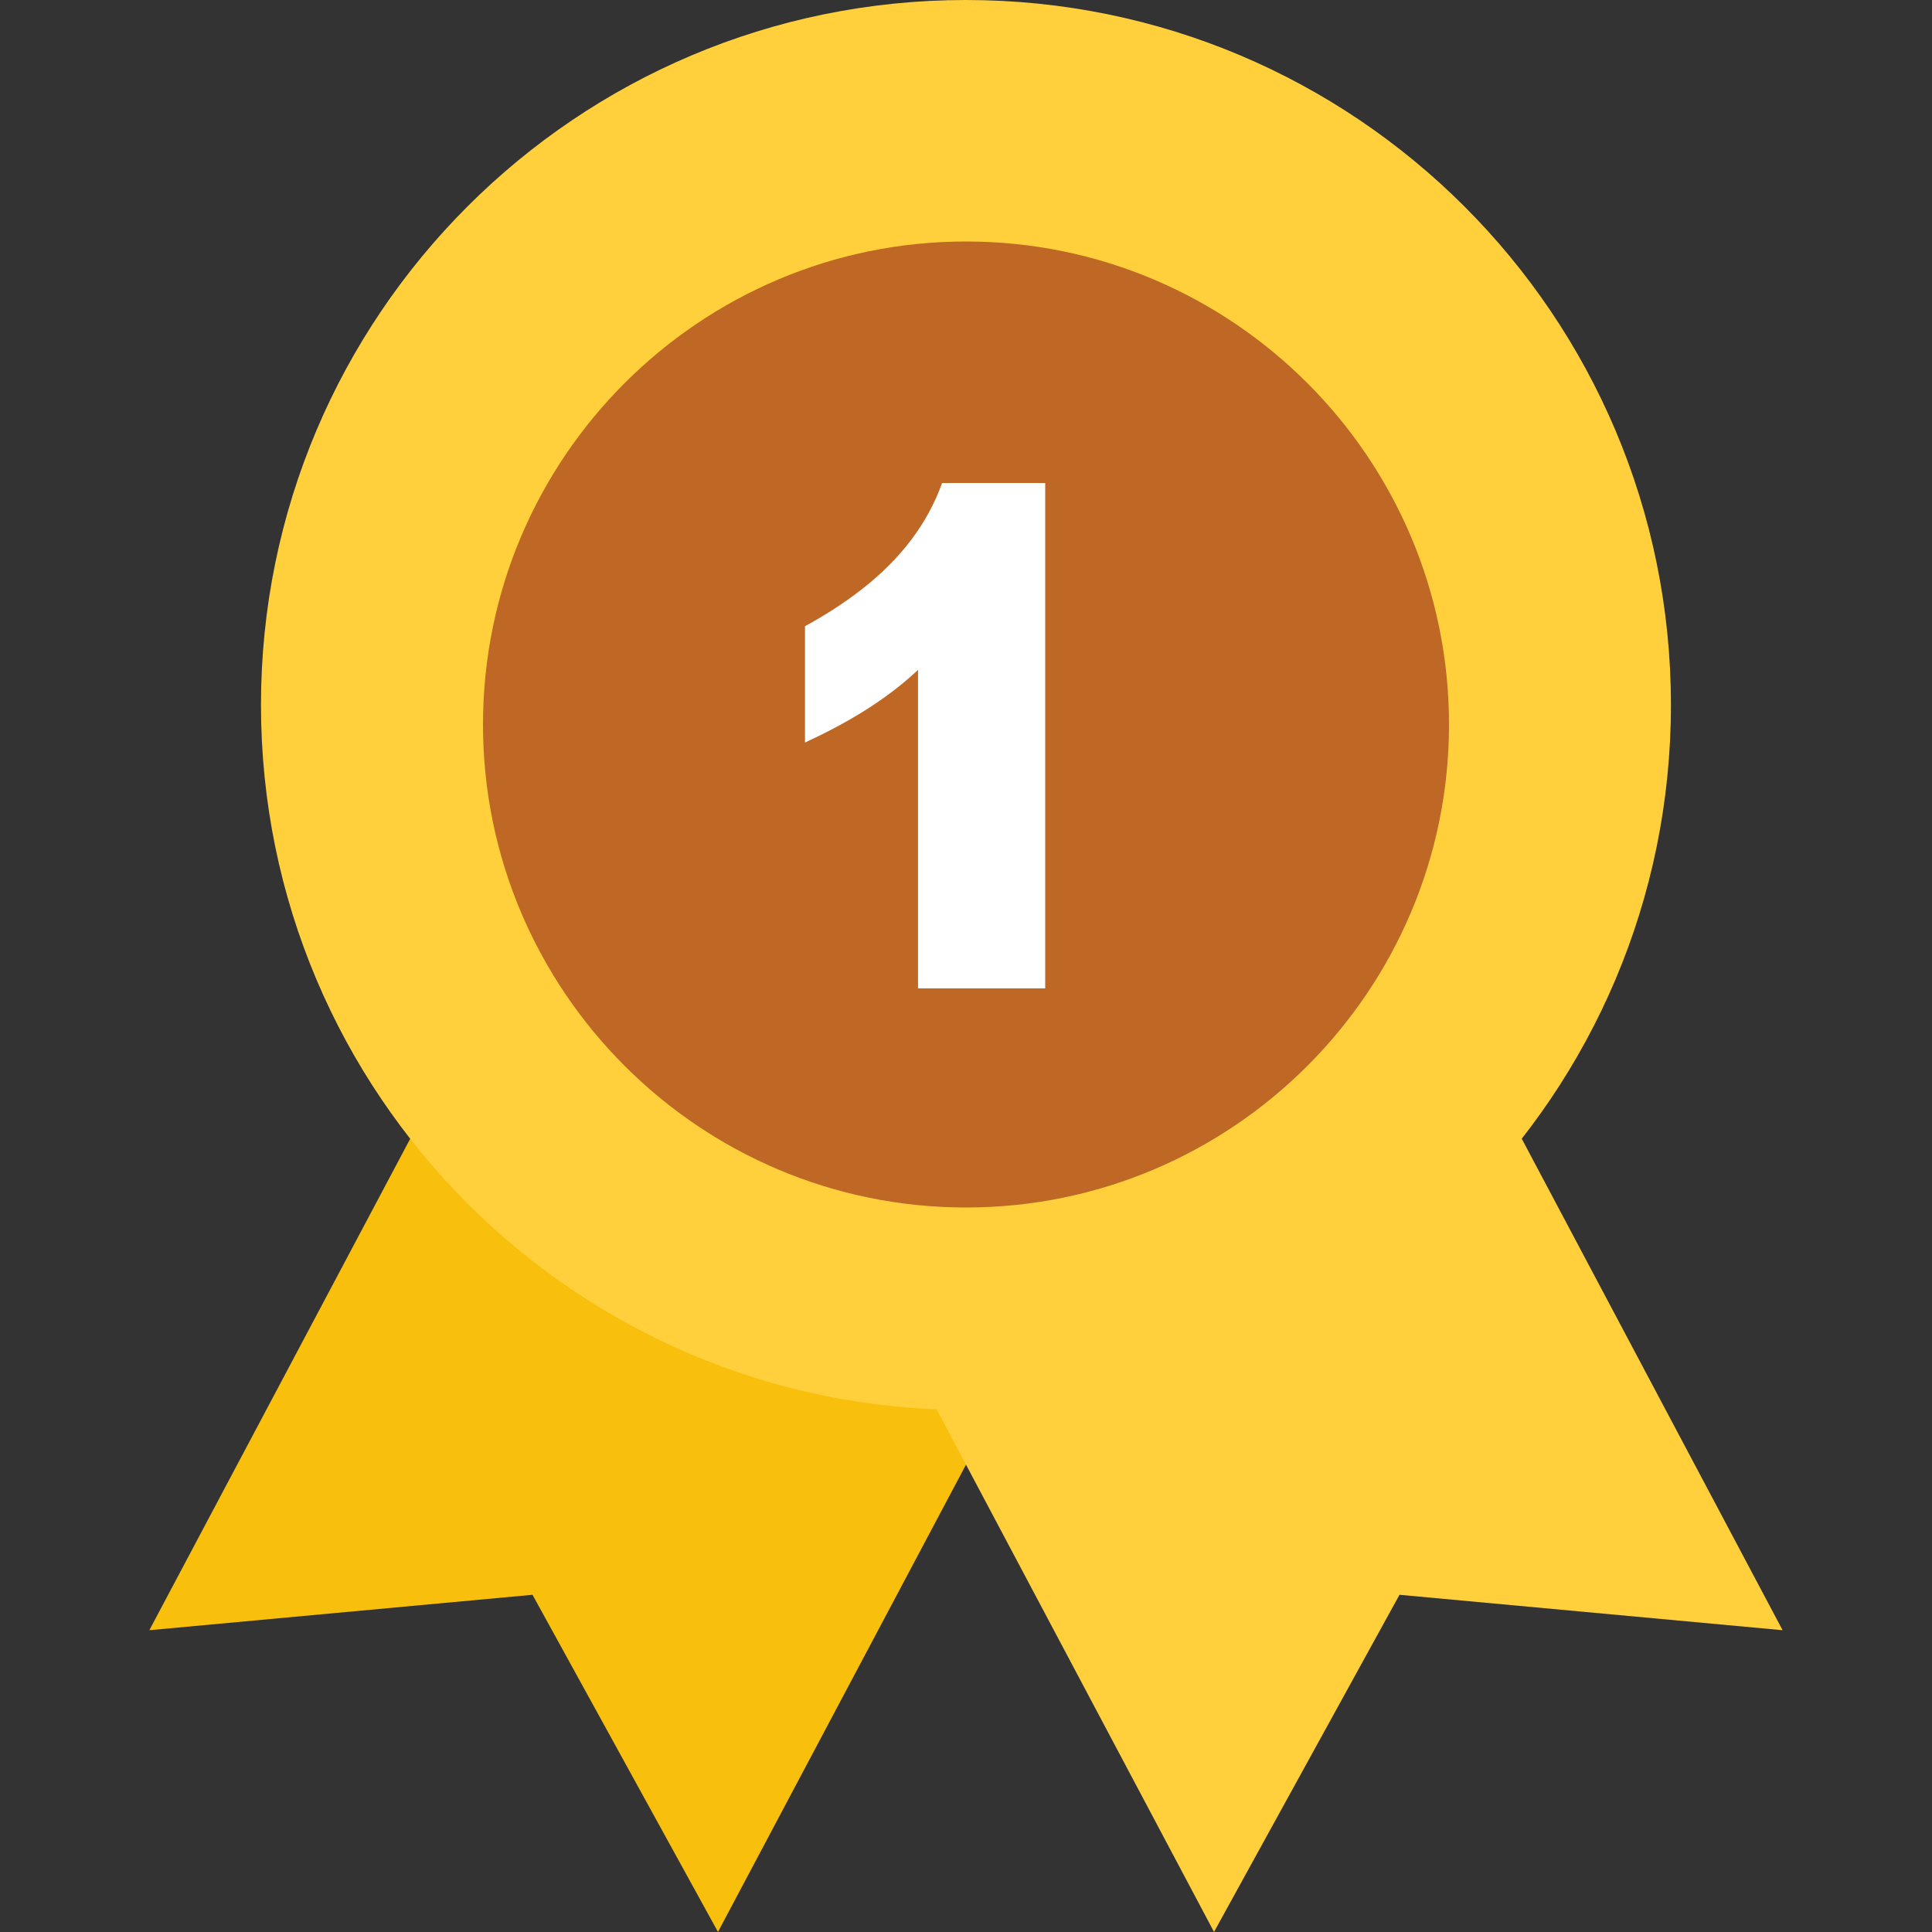 <svg width="24" height="24" viewBox="0 0 24 24" fill="none" xmlns="http://www.w3.org/2000/svg">
<rect x="0" y="0" width="24" height="24" fill="#333333" stroke="none"/>
<path d="M7.097 10.376L1.855 20.251L6.615 19.811L8.919 23.999L14.16 14.125L7.097 10.376Z" fill="#F8BF0C"/>
<path d="M16.903 10.376L22.144 20.251L17.385 19.811L15.081 23.999L9.84 14.125L16.903 10.376Z" fill="#FFD03B"/>
<path d="M11.999 17.515C16.836 17.515 20.757 13.594 20.757 8.757C20.757 3.921 16.836 0 11.999 0C7.163 0 3.242 3.921 3.242 8.757C3.242 13.594 7.163 17.515 11.999 17.515Z" fill="#FFD03B"/>
<path d="M12 15C8.691 15 6 12.308 6 9C6 5.692 8.691 3 12 3C15.309 3 18 5.692 18 9C18 12.308 15.309 15 12 15Z" fill="#BF6724"/>
<path d="M11.703 6C11.523 6.503 11.191 6.942 10.707 7.319C10.46 7.512 10.227 7.654 10 7.779V9.224C10.515 8.986 10.996 8.704 11.404 8.322V11.3V12.278H12.984V6H11.703Z" fill="white"/>
</svg>
